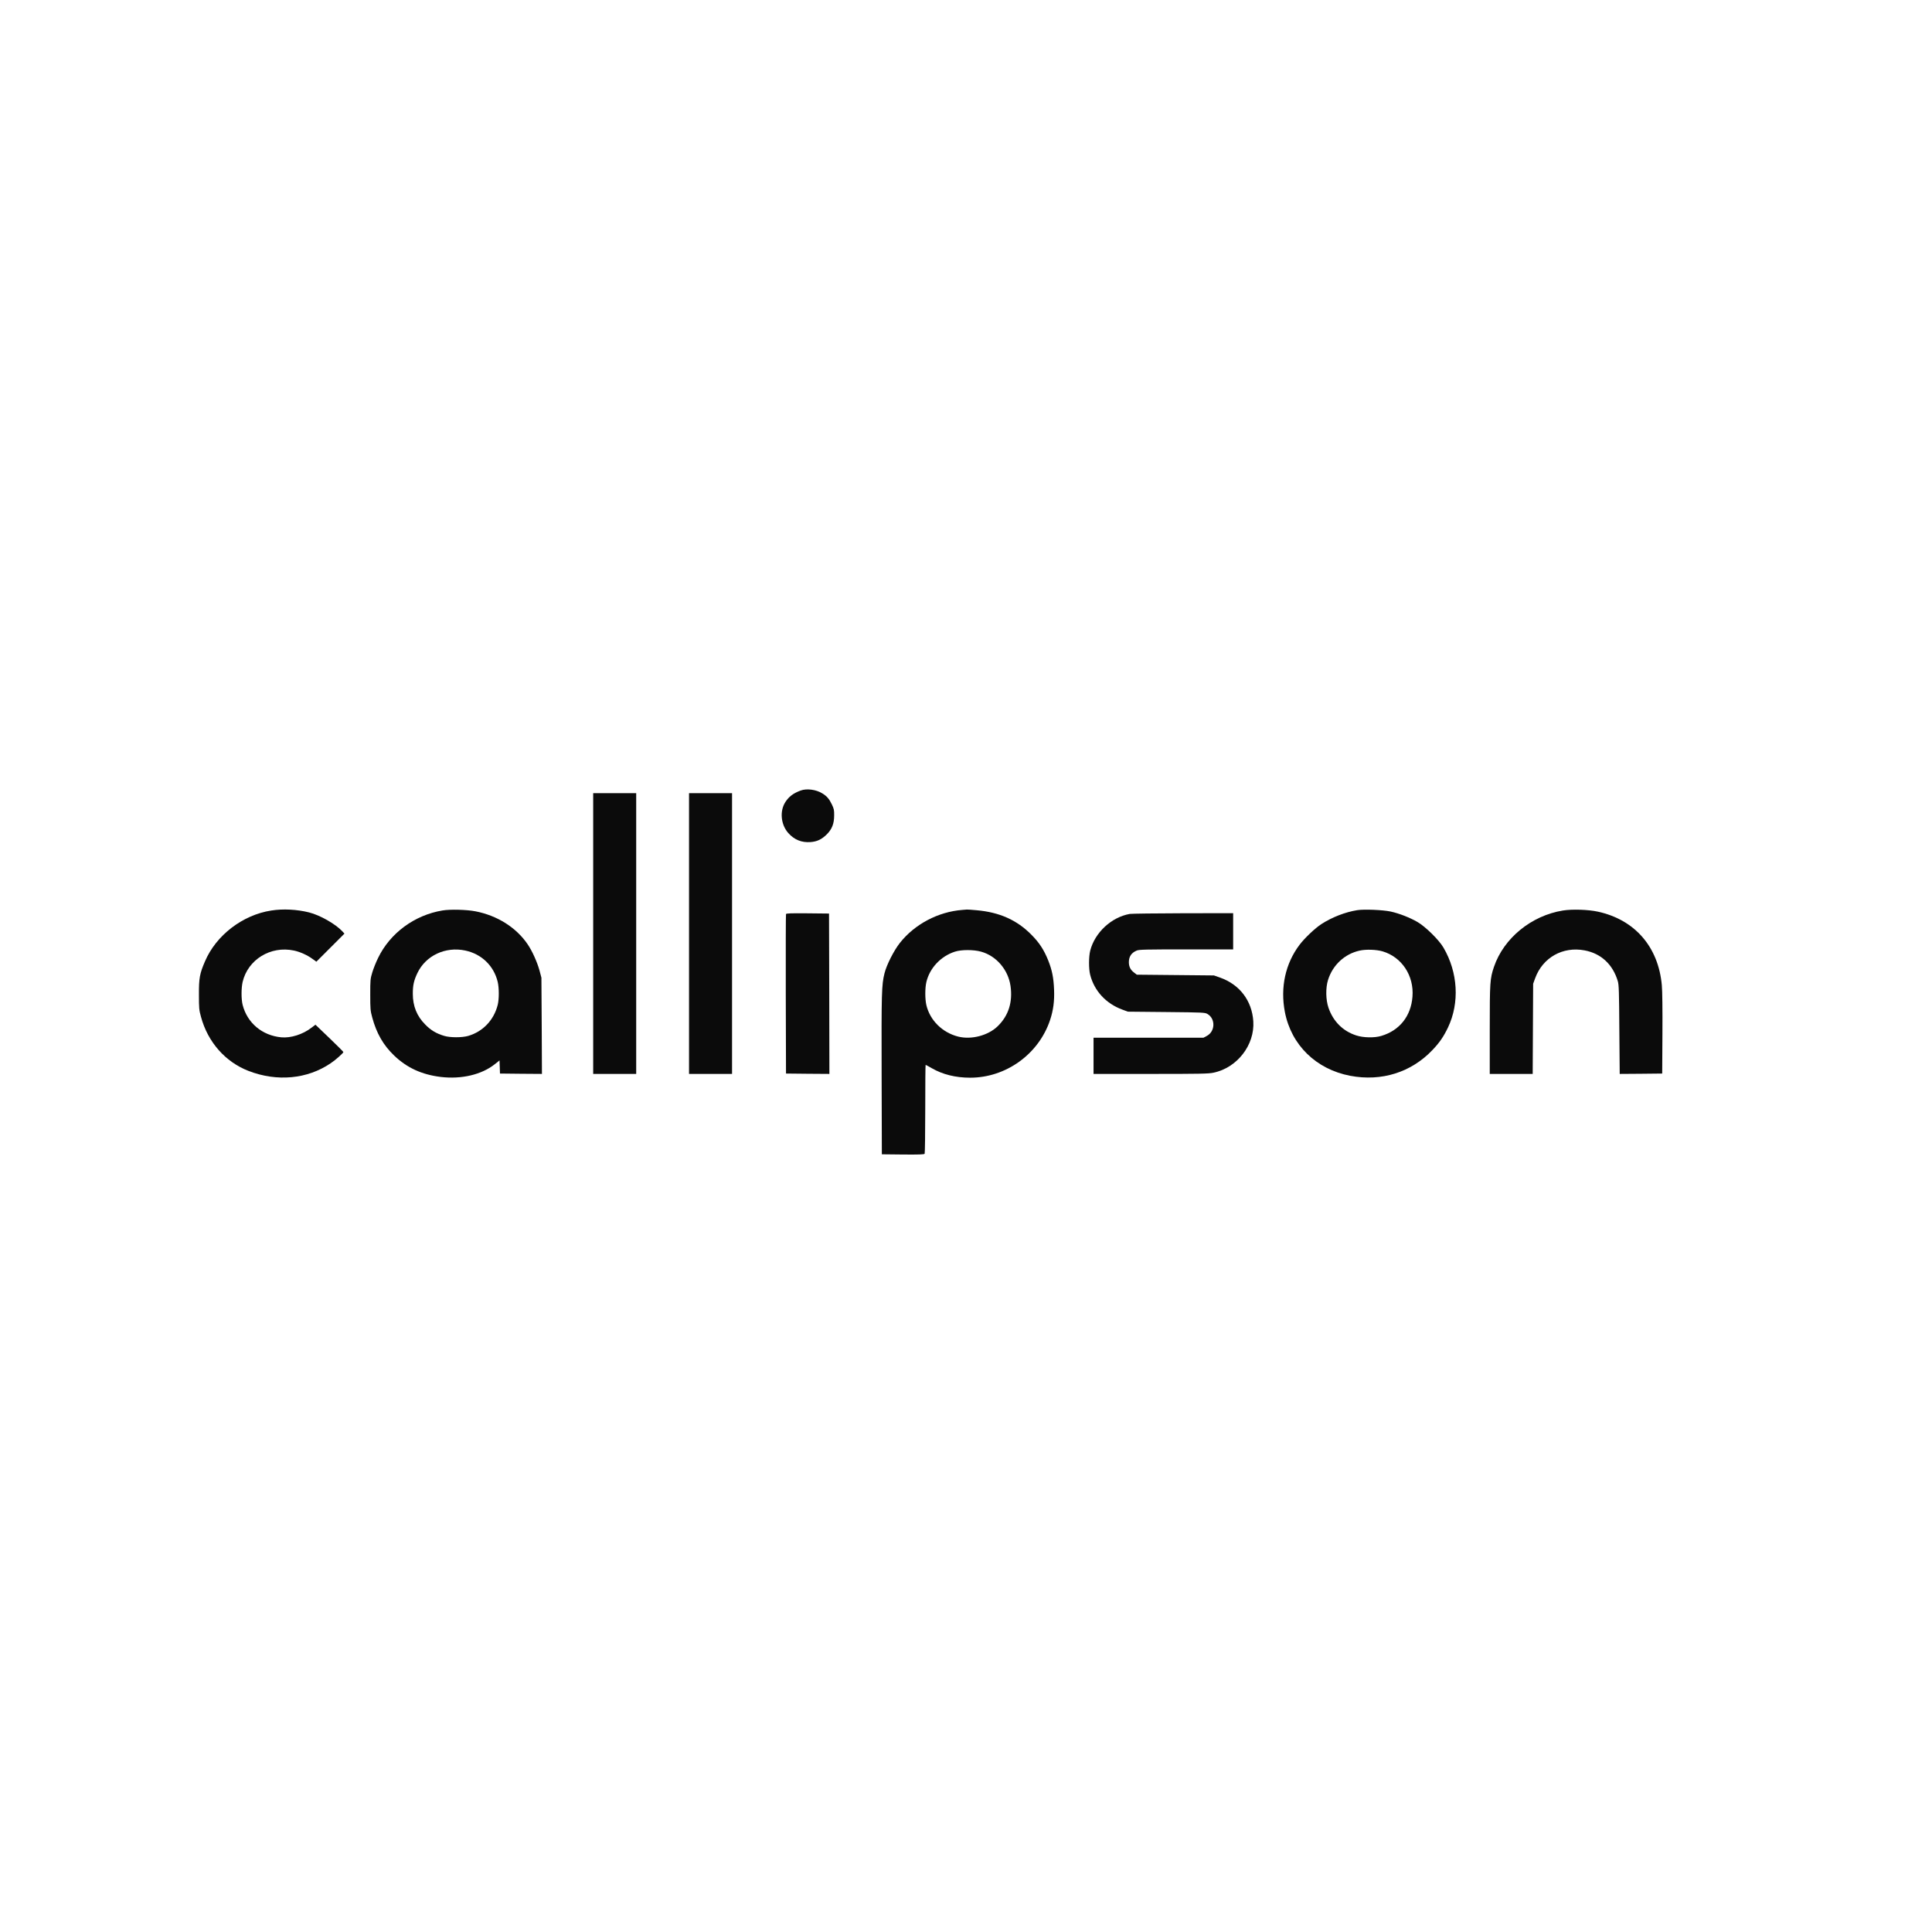 <?xml version="1.0" standalone="no"?>
<!DOCTYPE svg PUBLIC "-//W3C//DTD SVG 20010904//EN"
 "http://www.w3.org/TR/2001/REC-SVG-20010904/DTD/svg10.dtd">
<svg version="1.0" xmlns="http://www.w3.org/2000/svg"
 width="2560pt" height="2560pt" viewBox="0 0 2560 2560"
 preserveAspectRatio="xMidYMid meet">

<g transform="translate(0,2560) scale(0.1,-0.1)"
fill="#0b0b0b" stroke="none">
<path d="M10609 15125 c-98 -36 -157 -81 -204 -155 -76 -120 -58 -299 41 -409
80 -89 175 -127 293 -119 87 6 150 36 217 103 68 68 97 141 97 250 1 70 -3 89
-30 145 -35 73 -65 109 -125 146 -81 52 -209 69 -289 39z"/>
<path d="M7860 13230 l0 -1860 285 0 285 0 0 1860 0 1860 -285 0 -285 0 0
-1860z"/>
<path d="M9130 13230 l0 -1860 285 0 285 0 0 1860 0 1860 -285 0 -285 0 0
-1860z"/>
<path d="M3594 13535 c-379 -58 -731 -328 -878 -674 -70 -162 -81 -222 -80
-441 0 -179 2 -203 27 -293 90 -335 323 -599 632 -718 376 -145 777 -108 1086
102 65 43 169 136 169 149 0 4 -83 87 -185 185 l-185 177 -53 -40 c-114 -88
-274 -139 -400 -127 -253 24 -451 190 -512 430 -19 75 -19 221 0 304 70 297
371 481 679 416 82 -17 179 -61 248 -112 l50 -36 186 186 186 186 -29 32 c-93
98 -296 213 -440 249 -158 40 -346 50 -501 25z"/>
<path d="M5864 13536 c-371 -61 -696 -300 -855 -631 -27 -55 -61 -140 -76
-190 -26 -86 -27 -100 -27 -295 0 -189 2 -213 26 -301 57 -211 147 -368 290
-505 170 -163 366 -253 618 -284 276 -33 545 31 719 171 l60 48 3 -87 3 -87
278 -3 278 -2 -3 637 -4 638 -26 98 c-31 111 -96 256 -156 344 -151 223 -403
382 -694 438 -114 22 -332 28 -434 11z m301 -531 c217 -46 379 -203 430 -416
19 -82 19 -228 0 -304 -51 -202 -196 -354 -390 -411 -82 -24 -240 -24 -319 0
-104 31 -177 74 -251 150 -112 112 -165 245 -165 409 0 113 14 175 61 274 110
231 371 354 634 298z"/>
<path d="M12750 13543 c-320 -25 -630 -189 -826 -437 -79 -100 -176 -290 -204
-403 -38 -153 -41 -252 -38 -1343 l3 -1055 279 -3 c217 -2 281 1 288 10 4 7 8
275 8 596 0 320 2 582 5 582 3 0 40 -20 83 -45 142 -82 314 -125 507 -125 475
0 908 312 1059 764 43 129 59 252 53 401 -6 158 -26 259 -78 390 -56 139 -118
235 -224 341 -191 193 -420 296 -725 323 -63 6 -122 10 -130 9 -8 -1 -35 -3
-60 -5z m250 -553 c202 -56 359 -239 390 -455 30 -213 -26 -392 -168 -531
-127 -125 -350 -184 -527 -139 -209 53 -372 215 -420 416 -19 82 -19 226 0
307 44 185 191 342 378 402 87 28 247 28 347 0z"/>
<path d="M17985 13540 c-158 -25 -334 -93 -475 -184 -85 -55 -224 -187 -291
-276 -187 -248 -256 -563 -194 -888 84 -439 414 -761 867 -847 414 -78 807 45
1089 342 94 98 148 178 206 299 155 327 132 729 -60 1057 -59 102 -237 277
-343 339 -103 60 -244 115 -359 140 -105 22 -349 32 -440 18z m335 -546 c254
-75 418 -322 396 -600 -19 -257 -170 -448 -412 -520 -91 -28 -239 -25 -333 6
-177 57 -305 185 -368 367 -36 105 -39 262 -6 368 62 198 220 345 419 389 83
19 223 14 304 -10z"/>
<path d="M20708 13535 c-418 -68 -783 -367 -912 -746 -53 -157 -56 -202 -56
-835 l0 -584 285 0 284 0 3 598 3 597 27 74 c100 273 366 423 655 368 218 -41
374 -186 440 -409 14 -45 17 -143 20 -641 l5 -587 281 2 282 3 3 525 c2 325
-1 571 -8 646 -46 508 -357 867 -847 974 -127 28 -343 35 -465 15z"/>
<path d="M10415 13488 c-3 -7 -4 -485 -3 -1063 l3 -1050 288 -3 287 -2 -2
1062 -3 1063 -283 3 c-221 2 -284 0 -287 -10z"/>
<path d="M14970 13490 c-243 -43 -462 -246 -524 -486 -20 -79 -21 -241 -1
-319 54 -215 211 -384 427 -463 l73 -27 510 -5 c492 -5 511 -6 545 -26 108
-63 103 -232 -10 -291 l-43 -23 -729 0 -728 0 0 -240 0 -240 755 0 c648 0 767
2 833 16 314 64 549 367 529 681 -18 274 -181 488 -442 580 l-80 28 -511 5
-511 5 -36 28 c-48 36 -68 77 -69 136 0 76 33 126 105 156 31 13 121 15 657
15 l620 0 0 240 0 240 -662 -1 c-365 -1 -683 -5 -708 -9z"/>
</g>
</svg>
